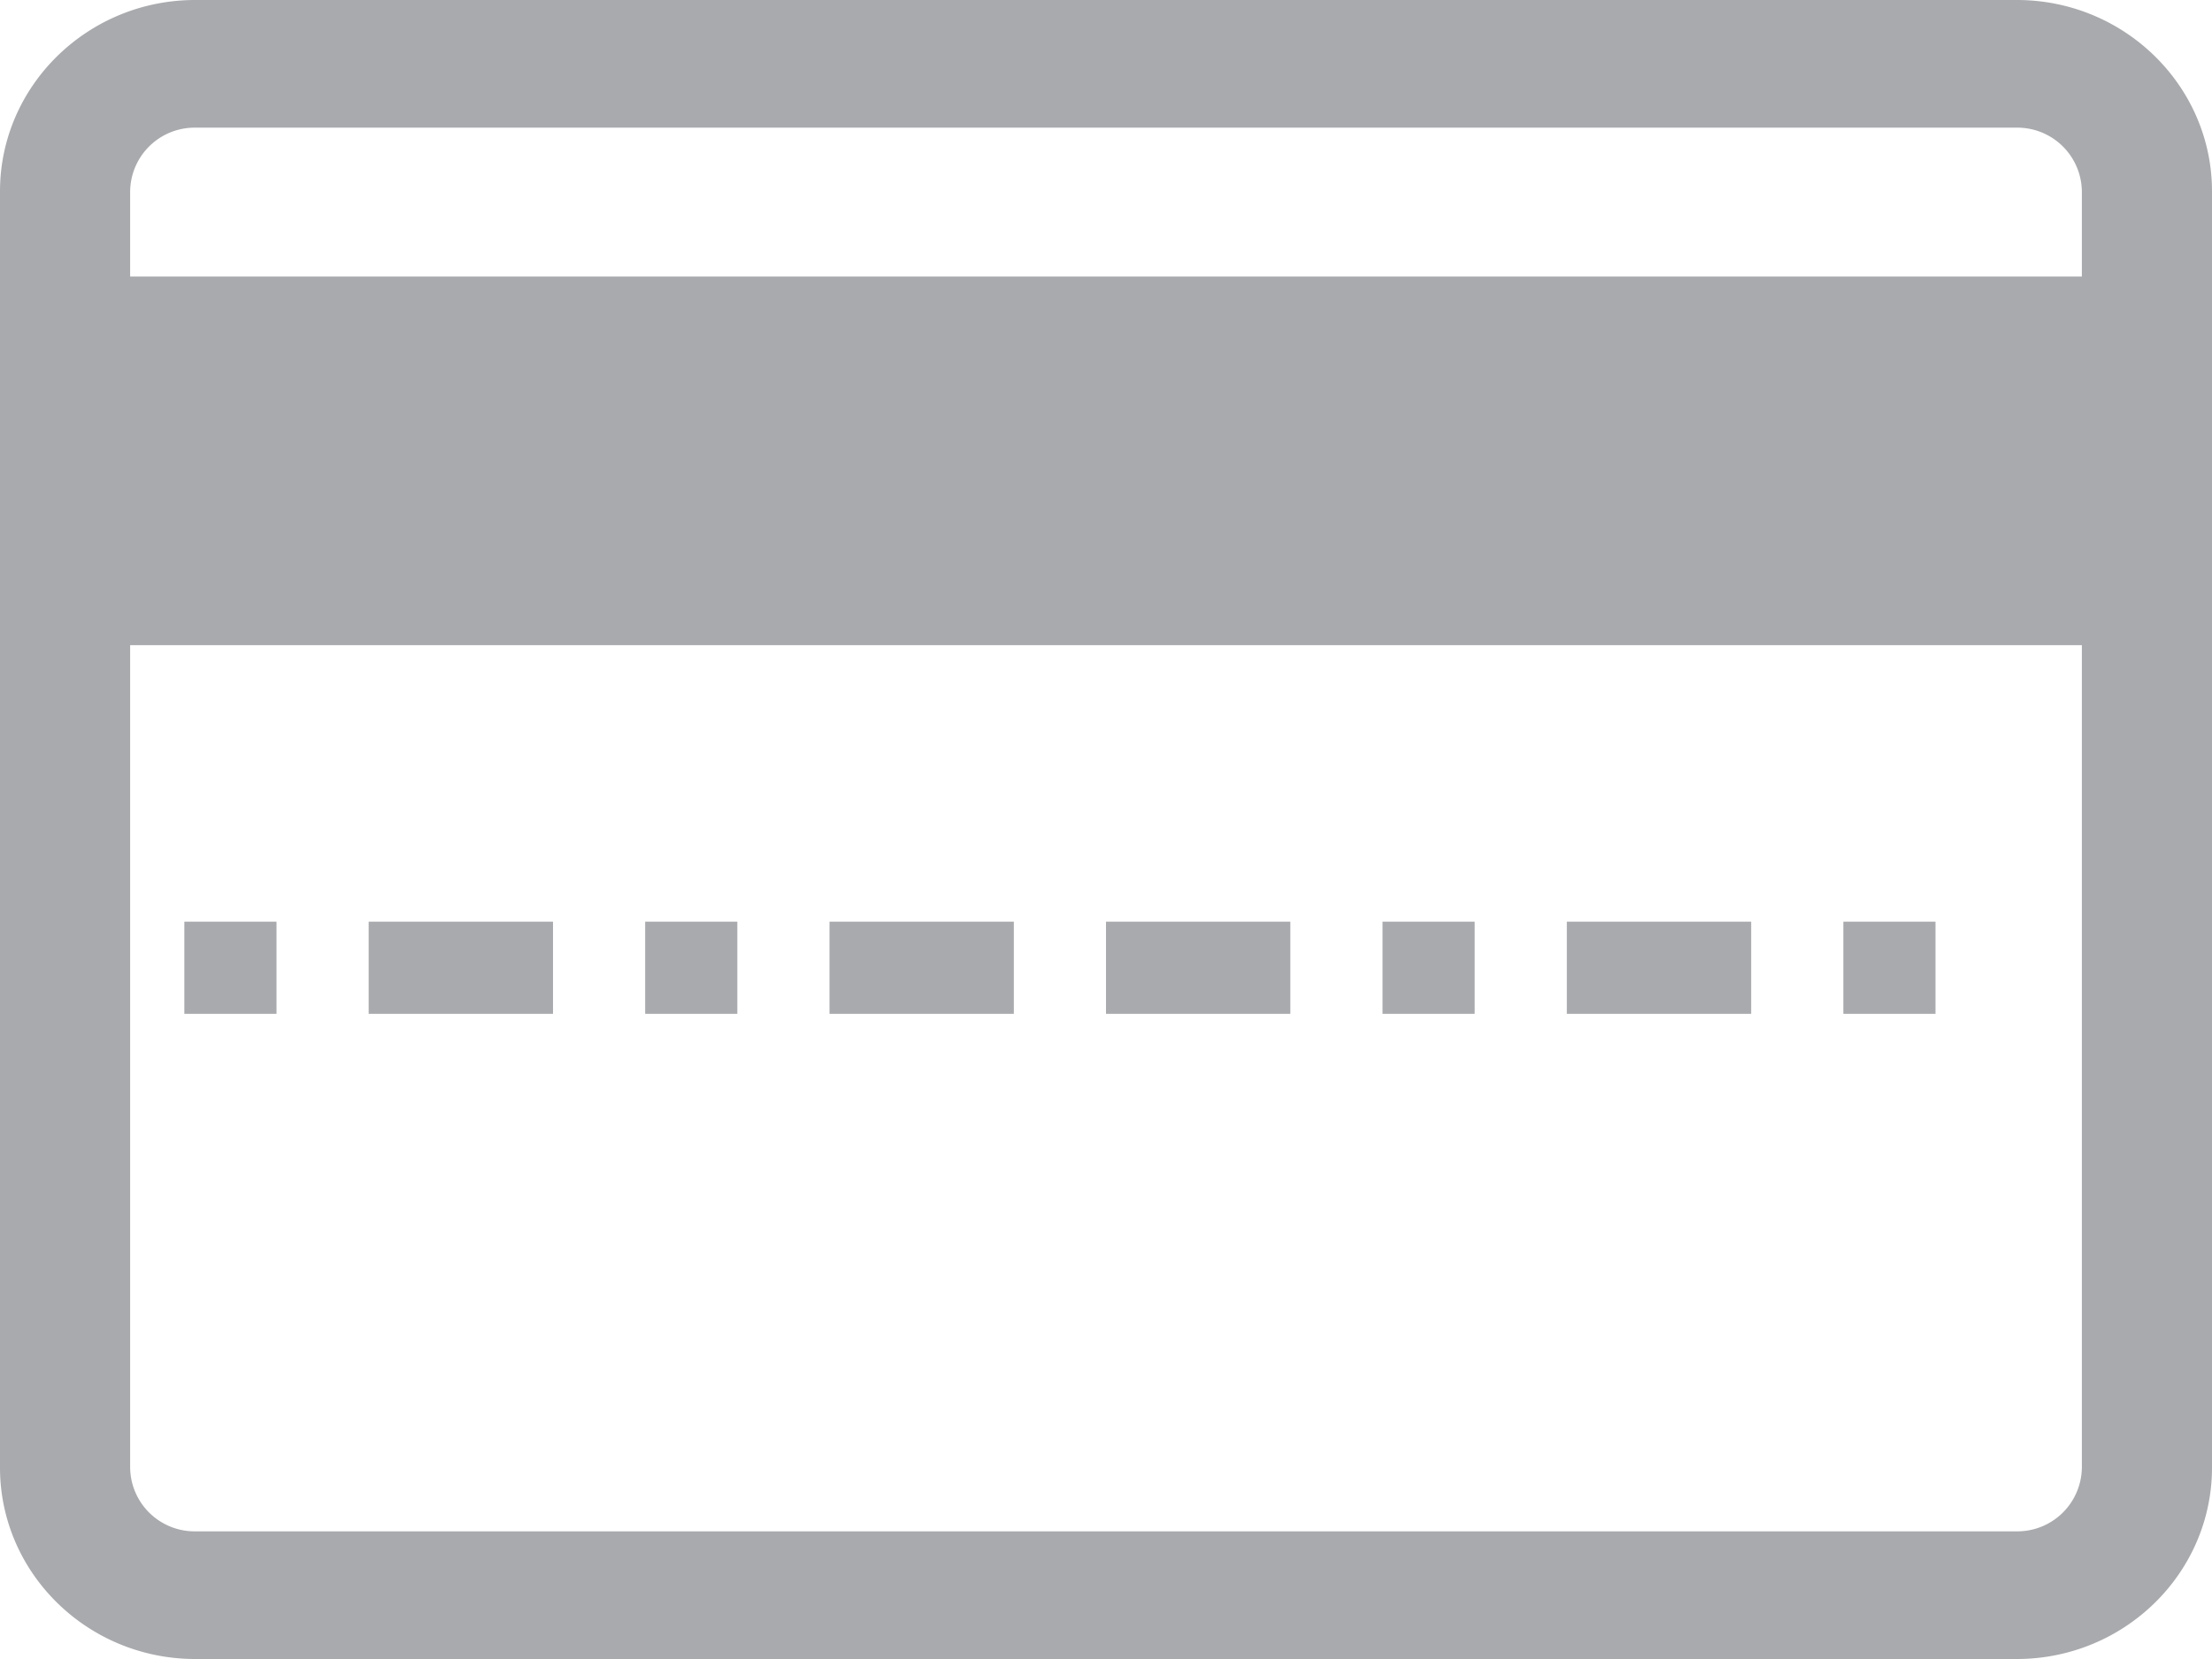 <svg height="18" viewBox="0 0 24 18" width="24" xmlns="http://www.w3.org/2000/svg"><g fill="#53555b" fill-rule="evenodd" opacity=".5"><path d="m21.882 18h-19.764c-1.168 0-2.118-.932-2.118-2.077v-13.846c0-1.145.95-2.077 2.118-2.077h19.764c1.168 0 2.118.932 2.118 2.077v13.846c0 1.145-.95 2.077-2.118 2.077zm-19.764-16.615a.7.7 0 0 0 -.706.692v13.846a.7.7 0 0 0 .706.692h19.764a.7.7 0 0 0 .706-.692v-13.846a.7.7 0 0 0 -.706-.692z"/><path d="m1 3h22v4h-22zm1 7h1v1h-1zm2 0h1v1h-1zm1 0h1v1h-1zm2 0h1v1h-1zm2 0h1v1h-1zm1 0h1v1h-1zm2 0h1v1h-1zm1 0h1v1h-1zm2 0h1v1h-1zm2 0h1v1h-1zm1 0h1v1h-1zm2 0h1v1h-1z"/></g></svg>